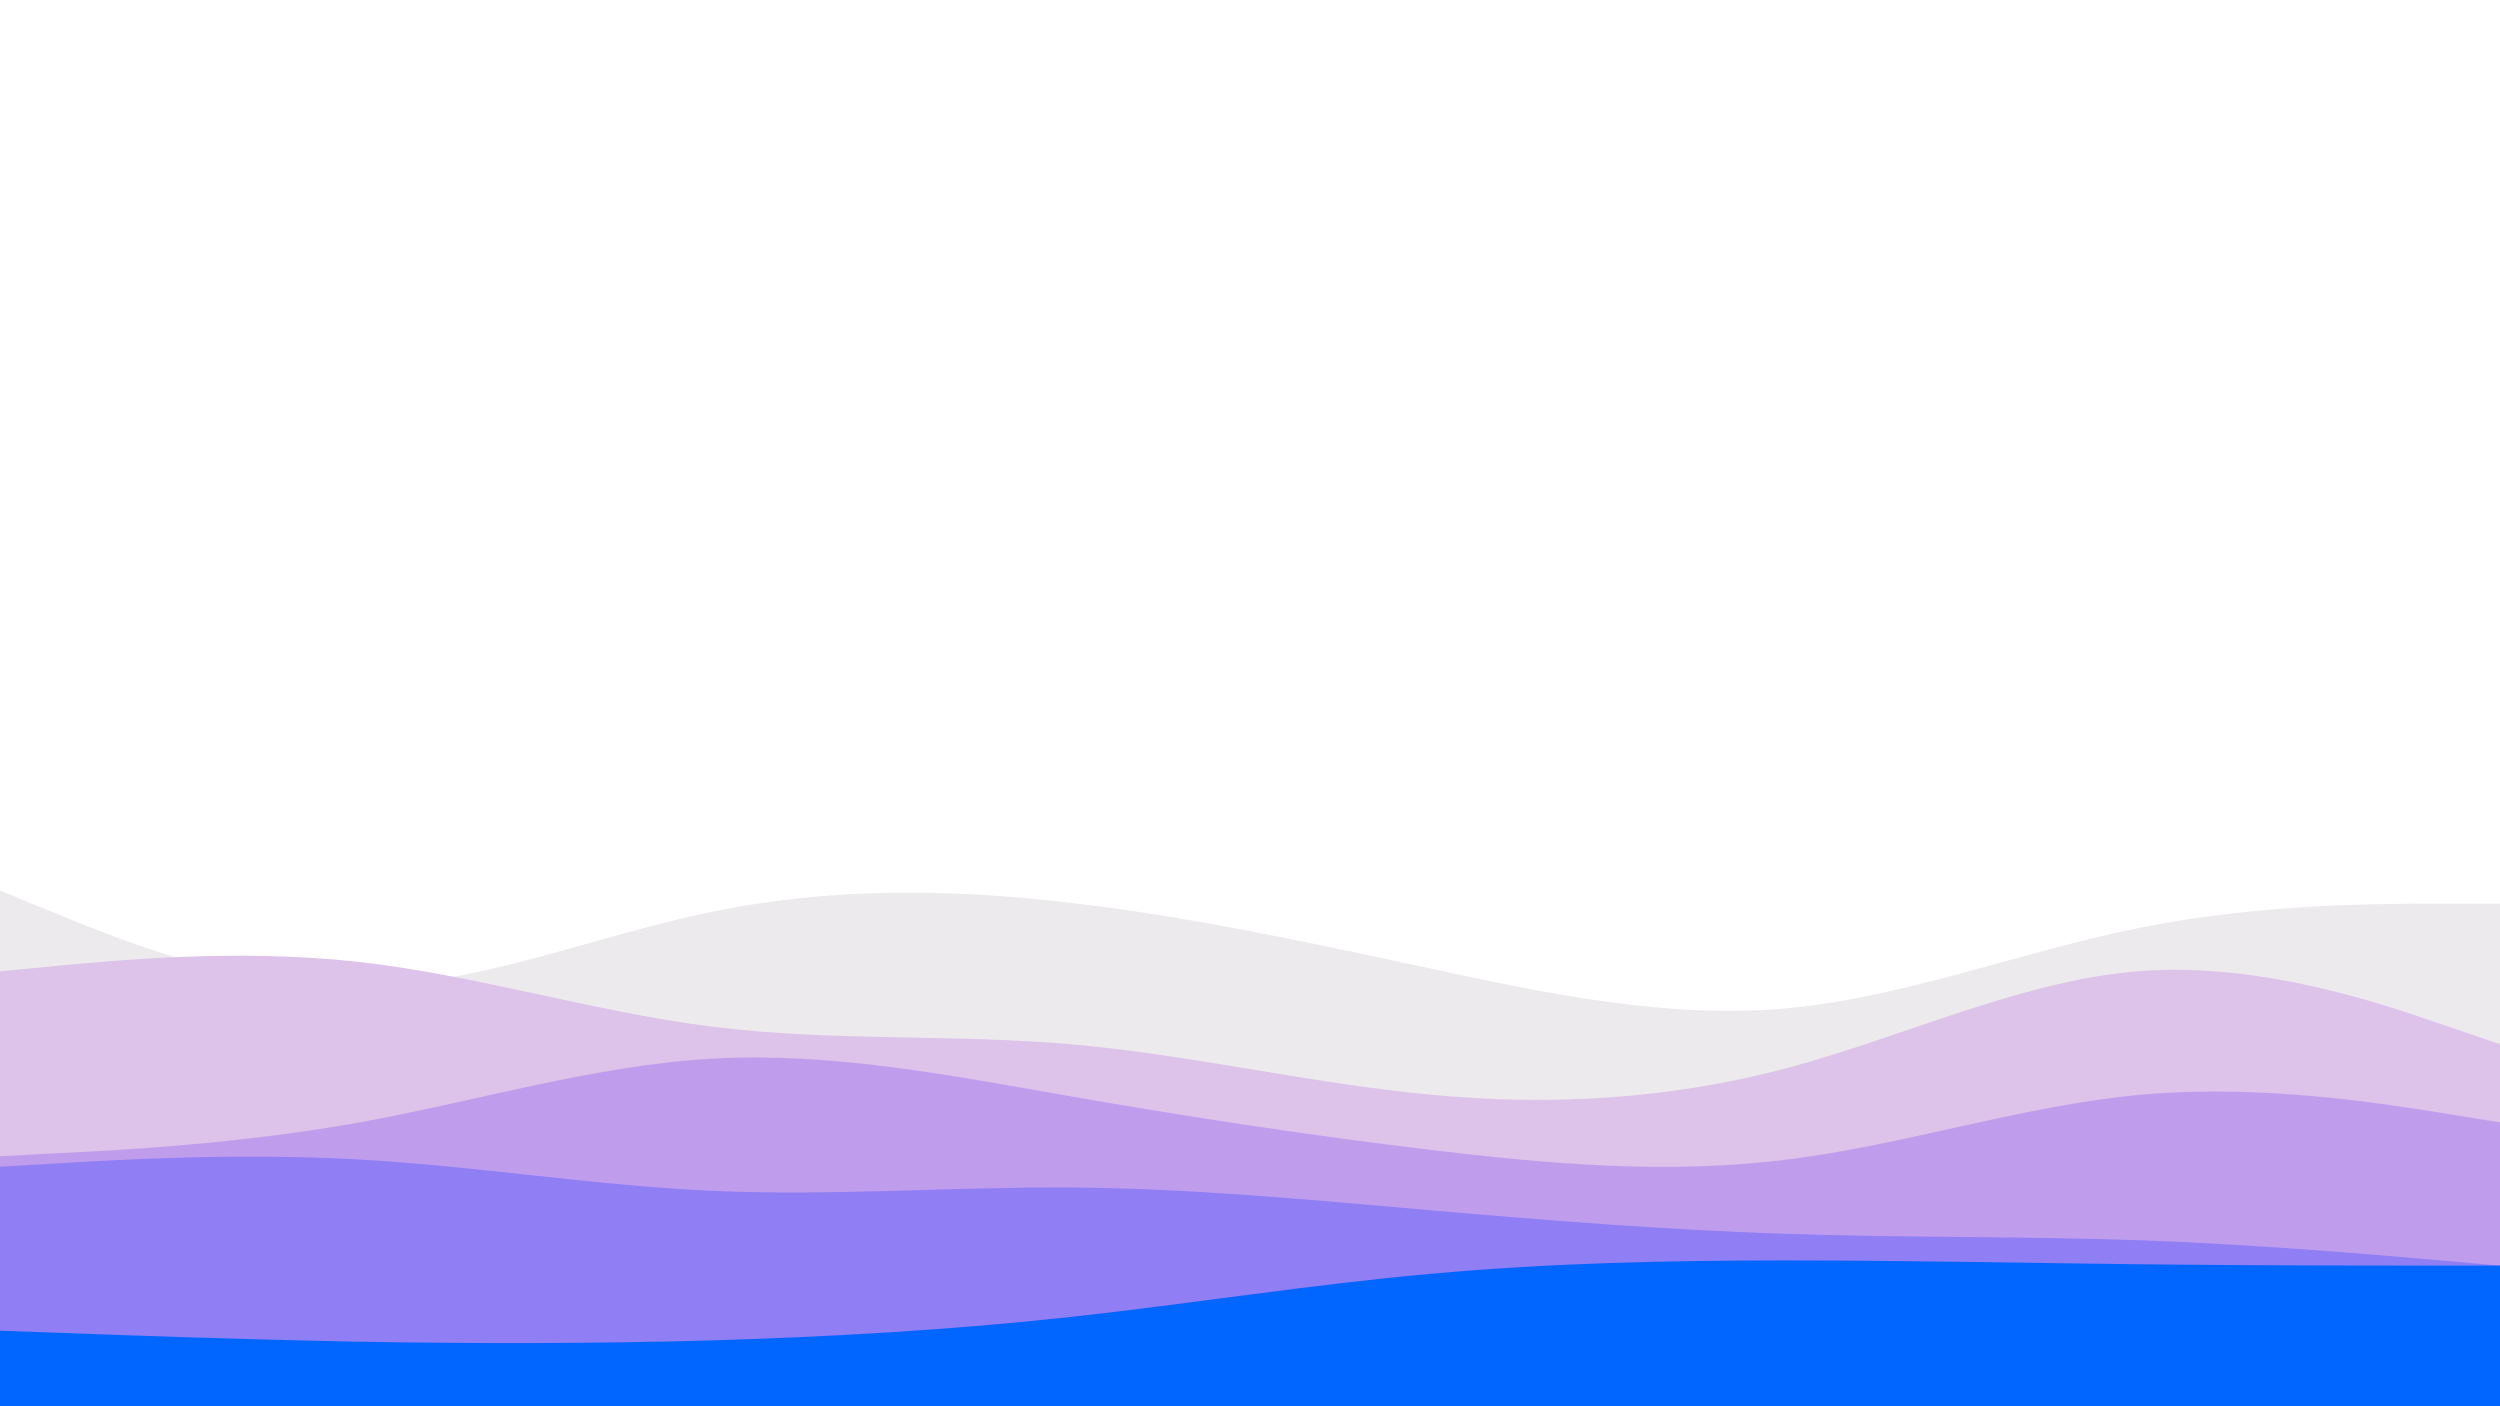 <svg id="visual" viewBox="0 0 960 540" width="960" height="540" xmlns="http://www.w3.org/2000/svg" xmlns:xlink="http://www.w3.org/1999/xlink" version="1.1"><rect x="0" y="0" width="960" height="540" fill="#ffffff"></rect><path d="M0 342L22.8 351.3C45.7 360.7 91.3 379.3 137 379C182.7 378.7 228.3 359.3 274 350C319.7 340.7 365.3 341.3 411.2 346.7C457 352 503 362 548.8 371.8C594.7 381.7 640.3 391.3 686 387.2C731.7 383 777.3 365 823 356C868.7 347 914.3 347 937.2 347L960 347L960 541L937.2 541C914.3 541 868.7 541 823 541C777.3 541 731.7 541 686 541C640.3 541 594.7 541 548.8 541C503 541 457 541 411.2 541C365.3 541 319.7 541 274 541C228.3 541 182.7 541 137 541C91.3 541 45.7 541 22.8 541L0 541Z" fill="#eceaec"></path><path d="M0 373L22.8 370.8C45.7 368.7 91.3 364.3 137 369.3C182.7 374.3 228.3 388.7 274 394.3C319.7 400 365.3 397 411.2 401C457 405 503 416 548.8 420.3C594.7 424.7 640.3 422.3 686 410.2C731.7 398 777.3 376 823 372.8C868.7 369.7 914.3 385.3 937.2 393.2L960 401L960 541L937.2 541C914.3 541 868.7 541 823 541C777.3 541 731.7 541 686 541C640.3 541 594.7 541 548.8 541C503 541 457 541 411.2 541C365.3 541 319.7 541 274 541C228.3 541 182.7 541 137 541C91.3 541 45.7 541 22.8 541L0 541Z" fill="#ddc2e9"></path><path d="M0 444L22.8 442.8C45.7 441.7 91.3 439.3 137 431.2C182.7 423 228.3 409 274 406.5C319.7 404 365.3 413 411.2 421C457 429 503 436 548.8 441.5C594.7 447 640.3 451 686 445.3C731.7 439.7 777.3 424.3 823 420.3C868.7 416.3 914.3 423.7 937.2 427.3L960 431L960 541L937.2 541C914.3 541 868.7 541 823 541C777.3 541 731.7 541 686 541C640.3 541 594.7 541 548.8 541C503 541 457 541 411.2 541C365.3 541 319.7 541 274 541C228.3 541 182.7 541 137 541C91.3 541 45.7 541 22.8 541L0 541Z" fill="#c09dec"></path><path d="M0 448L22.8 446.7C45.7 445.3 91.3 442.7 137 445.2C182.7 447.7 228.3 455.3 274 457.3C319.7 459.3 365.3 455.7 411.2 456C457 456.3 503 460.7 548.8 464.7C594.7 468.7 640.3 472.3 686 473.8C731.7 475.3 777.3 474.7 823 476.3C868.7 478 914.3 482 937.2 484L960 486L960 541L937.2 541C914.3 541 868.7 541 823 541C777.3 541 731.7 541 686 541C640.3 541 594.7 541 548.8 541C503 541 457 541 411.2 541C365.3 541 319.7 541 274 541C228.3 541 182.7 541 137 541C91.3 541 45.7 541 22.8 541L0 541Z" fill="#8f7ef4"></path><path d="M0 511L22.8 511.8C45.7 512.7 91.3 514.3 137 515.2C182.7 516 228.3 516 274 514.7C319.7 513.3 365.3 510.7 411.2 505.7C457 500.7 503 493.3 548.8 489.2C594.7 485 640.3 484 686 484C731.7 484 777.3 485 823 485.5C868.7 486 914.3 486 937.2 486L960 486L960 541L937.2 541C914.3 541 868.7 541 823 541C777.3 541 731.7 541 686 541C640.3 541 594.7 541 548.8 541C503 541 457 541 411.2 541C365.3 541 319.7 541 274 541C228.3 541 182.7 541 137 541C91.3 541 45.7 541 22.8 541L0 541Z" fill="#0066ff"></path></svg>